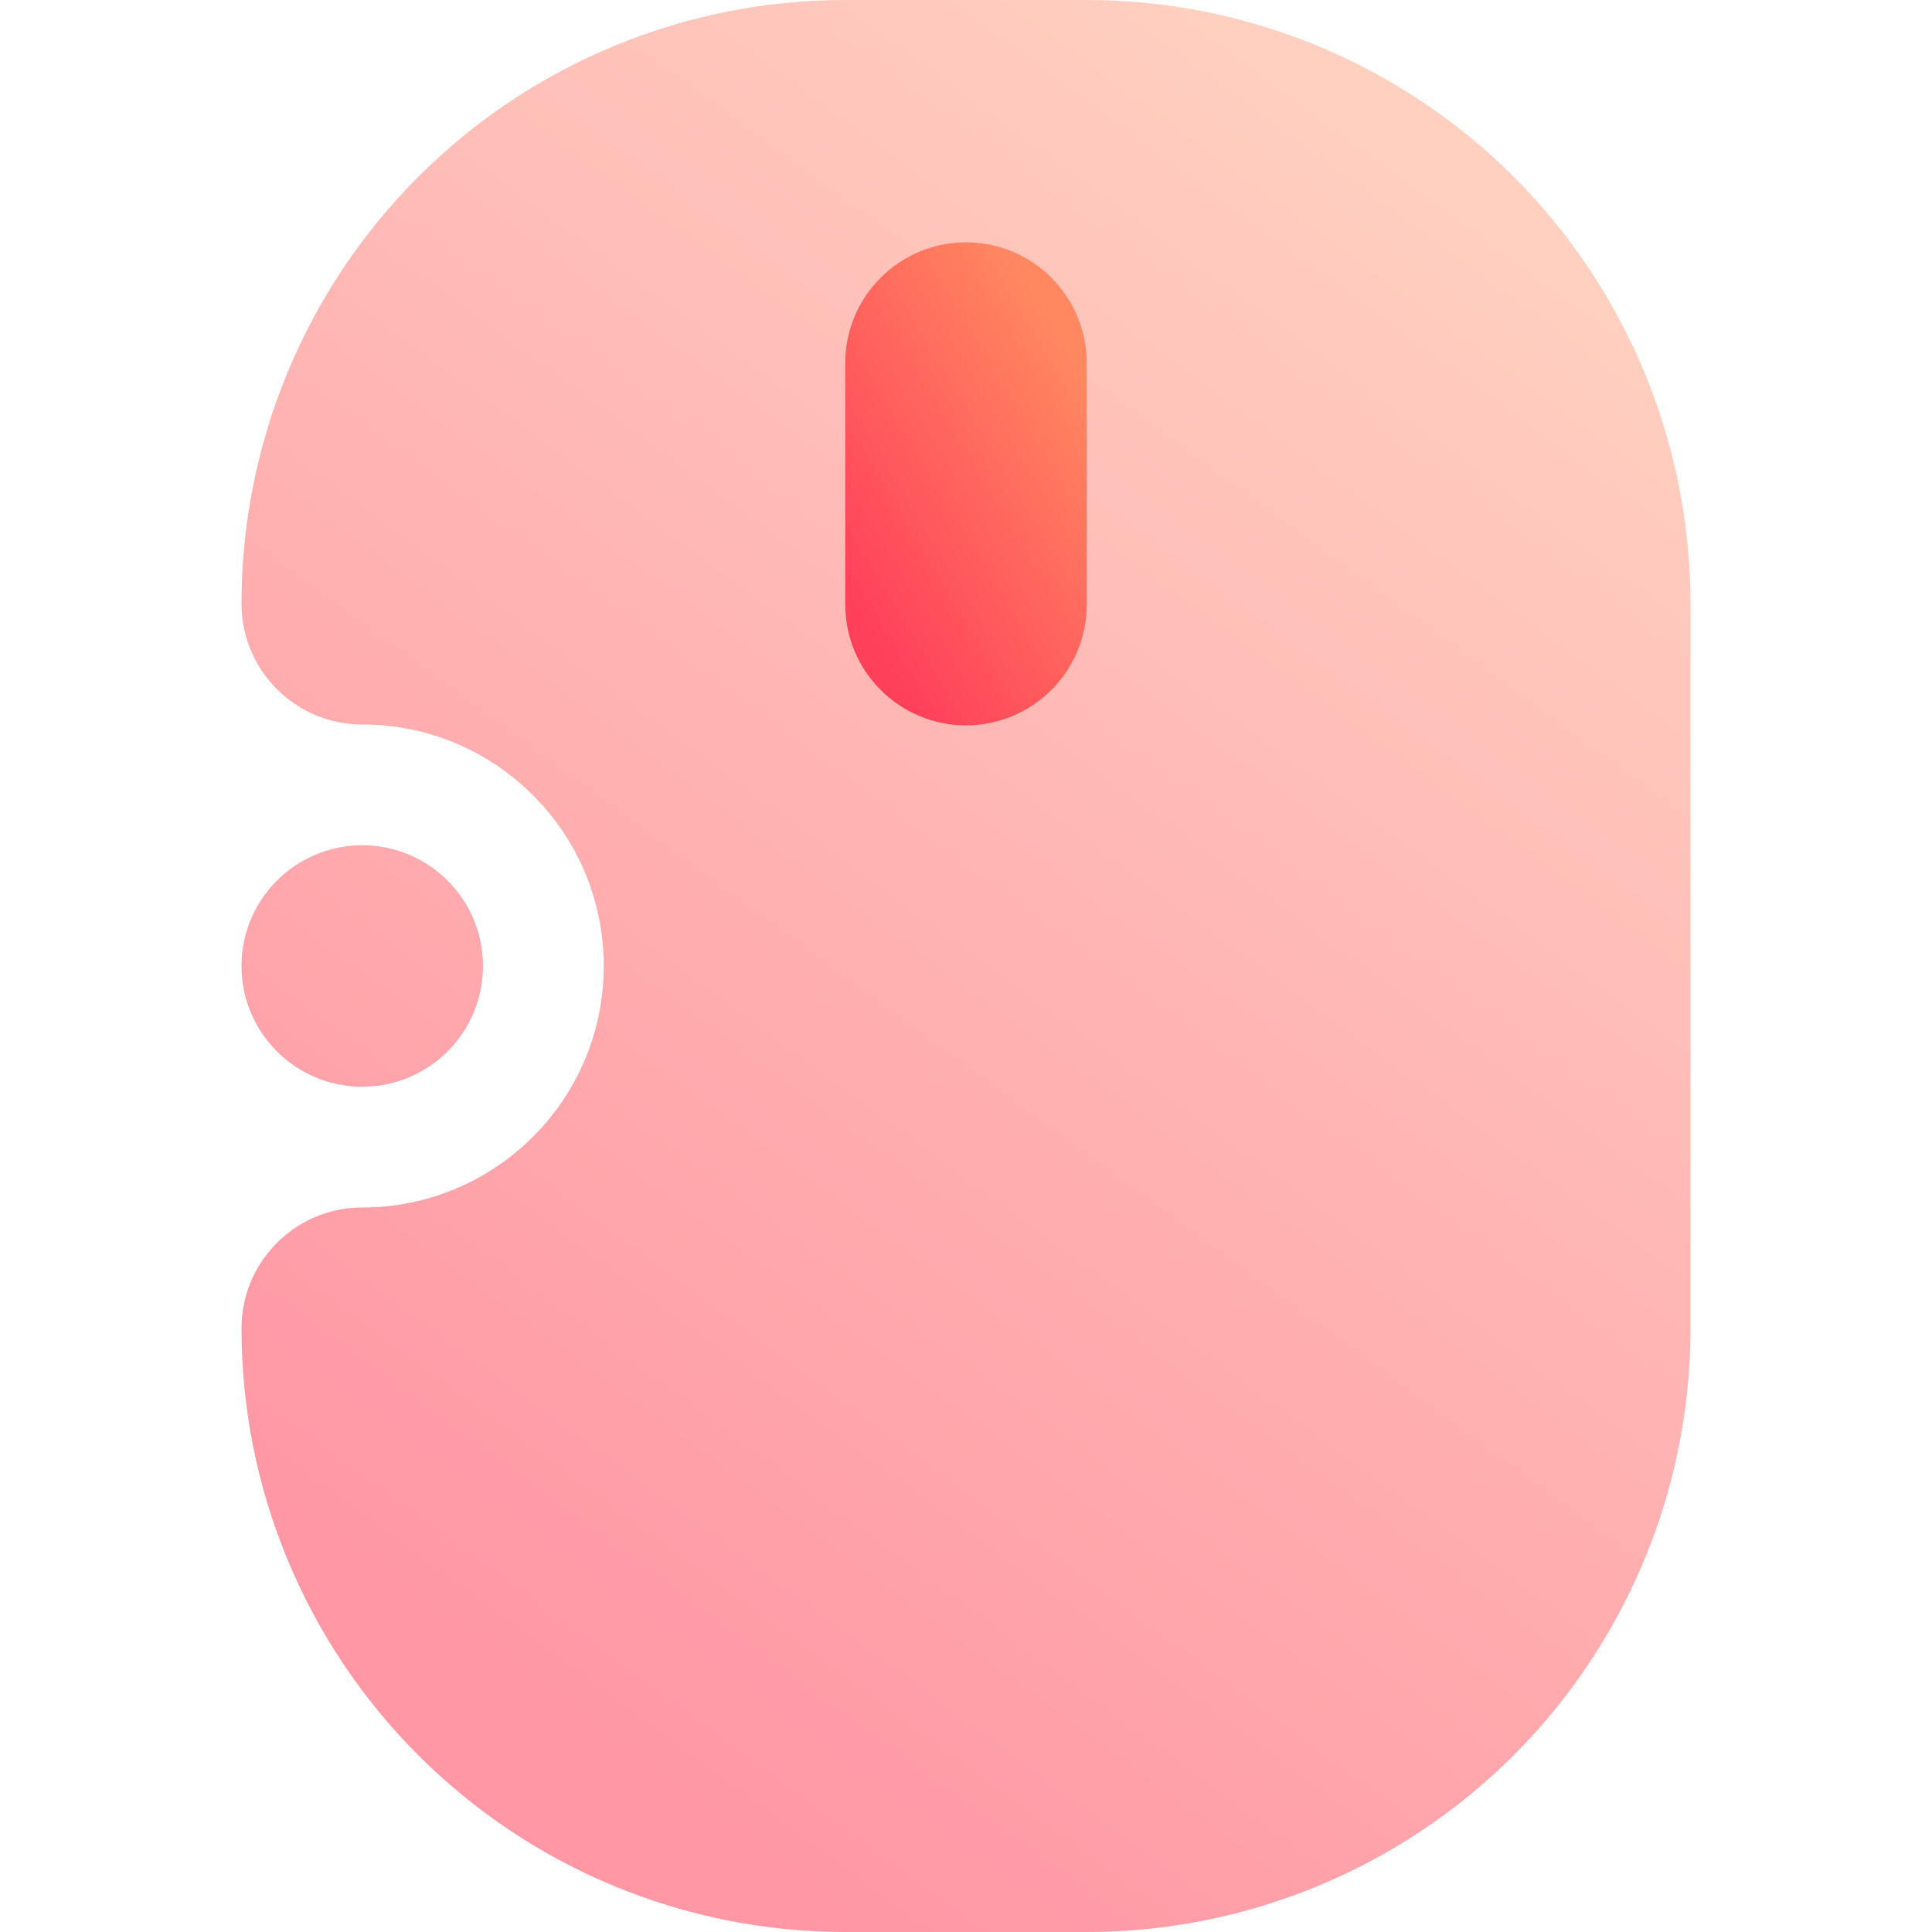 <svg width="16" height="16" viewBox="0 0 16 16" fill="none" xmlns="http://www.w3.org/2000/svg">
<path opacity="0.5" fill-rule="evenodd" clip-rule="evenodd" d="M3 6C4.104 6 5 6.896 5 8C5 9.104 4.104 10 3 10C2.448 10 2 10.448 2 11V11.002C2 12.328 2.527 13.599 3.464 14.536C4.401 15.473 5.672 16 6.998 16C7.657 16 8.341 16 9 16C10.326 16 11.598 15.473 12.536 14.536C13.473 13.598 14 12.326 14 11C14 9.119 14 6.881 14 5C14 3.674 13.473 2.402 12.536 1.464C11.598 0.527 10.326 0 9 0C8.341 0 7.657 0 6.998 0C5.672 0 4.401 0.527 3.464 1.464C2.527 2.401 2 3.674 2 5V5.002C2.001 5.554 2.449 6 3 6ZM2 8C2 8.552 2.448 9 3 9C3.552 9 4 8.552 4 8C4 7.448 3.552 7 3 7C2.448 7 2 7.448 2 8Z" fill="url(#paint0_linear_285_50)"/>
<path fill-rule="evenodd" clip-rule="evenodd" d="M7 3.007V5.007C7 5.559 7.448 6.007 8 6.007C8.552 6.007 9 5.559 9 5.007V3.007C9 2.455 8.552 2.007 8 2.007C7.448 2.007 7 2.455 7 3.007Z" fill="url(#paint1_linear_285_50)"/>
<defs>
<linearGradient id="paint0_linear_285_50" x1="2" y1="16.007" x2="13" y2="1.007" gradientUnits="userSpaceOnUse">
<stop offset="0.155" stop-color="#FF2F4A"/>
<stop offset="0.949" stop-color="#FFA182"/>
</linearGradient>
<linearGradient id="paint1_linear_285_50" x1="7.375" y1="5.507" x2="9.618" y2="4.161" gradientUnits="userSpaceOnUse">
<stop stop-color="#FF405B"/>
<stop offset="1" stop-color="#FF8860"/>
</linearGradient>
</defs>
</svg>

